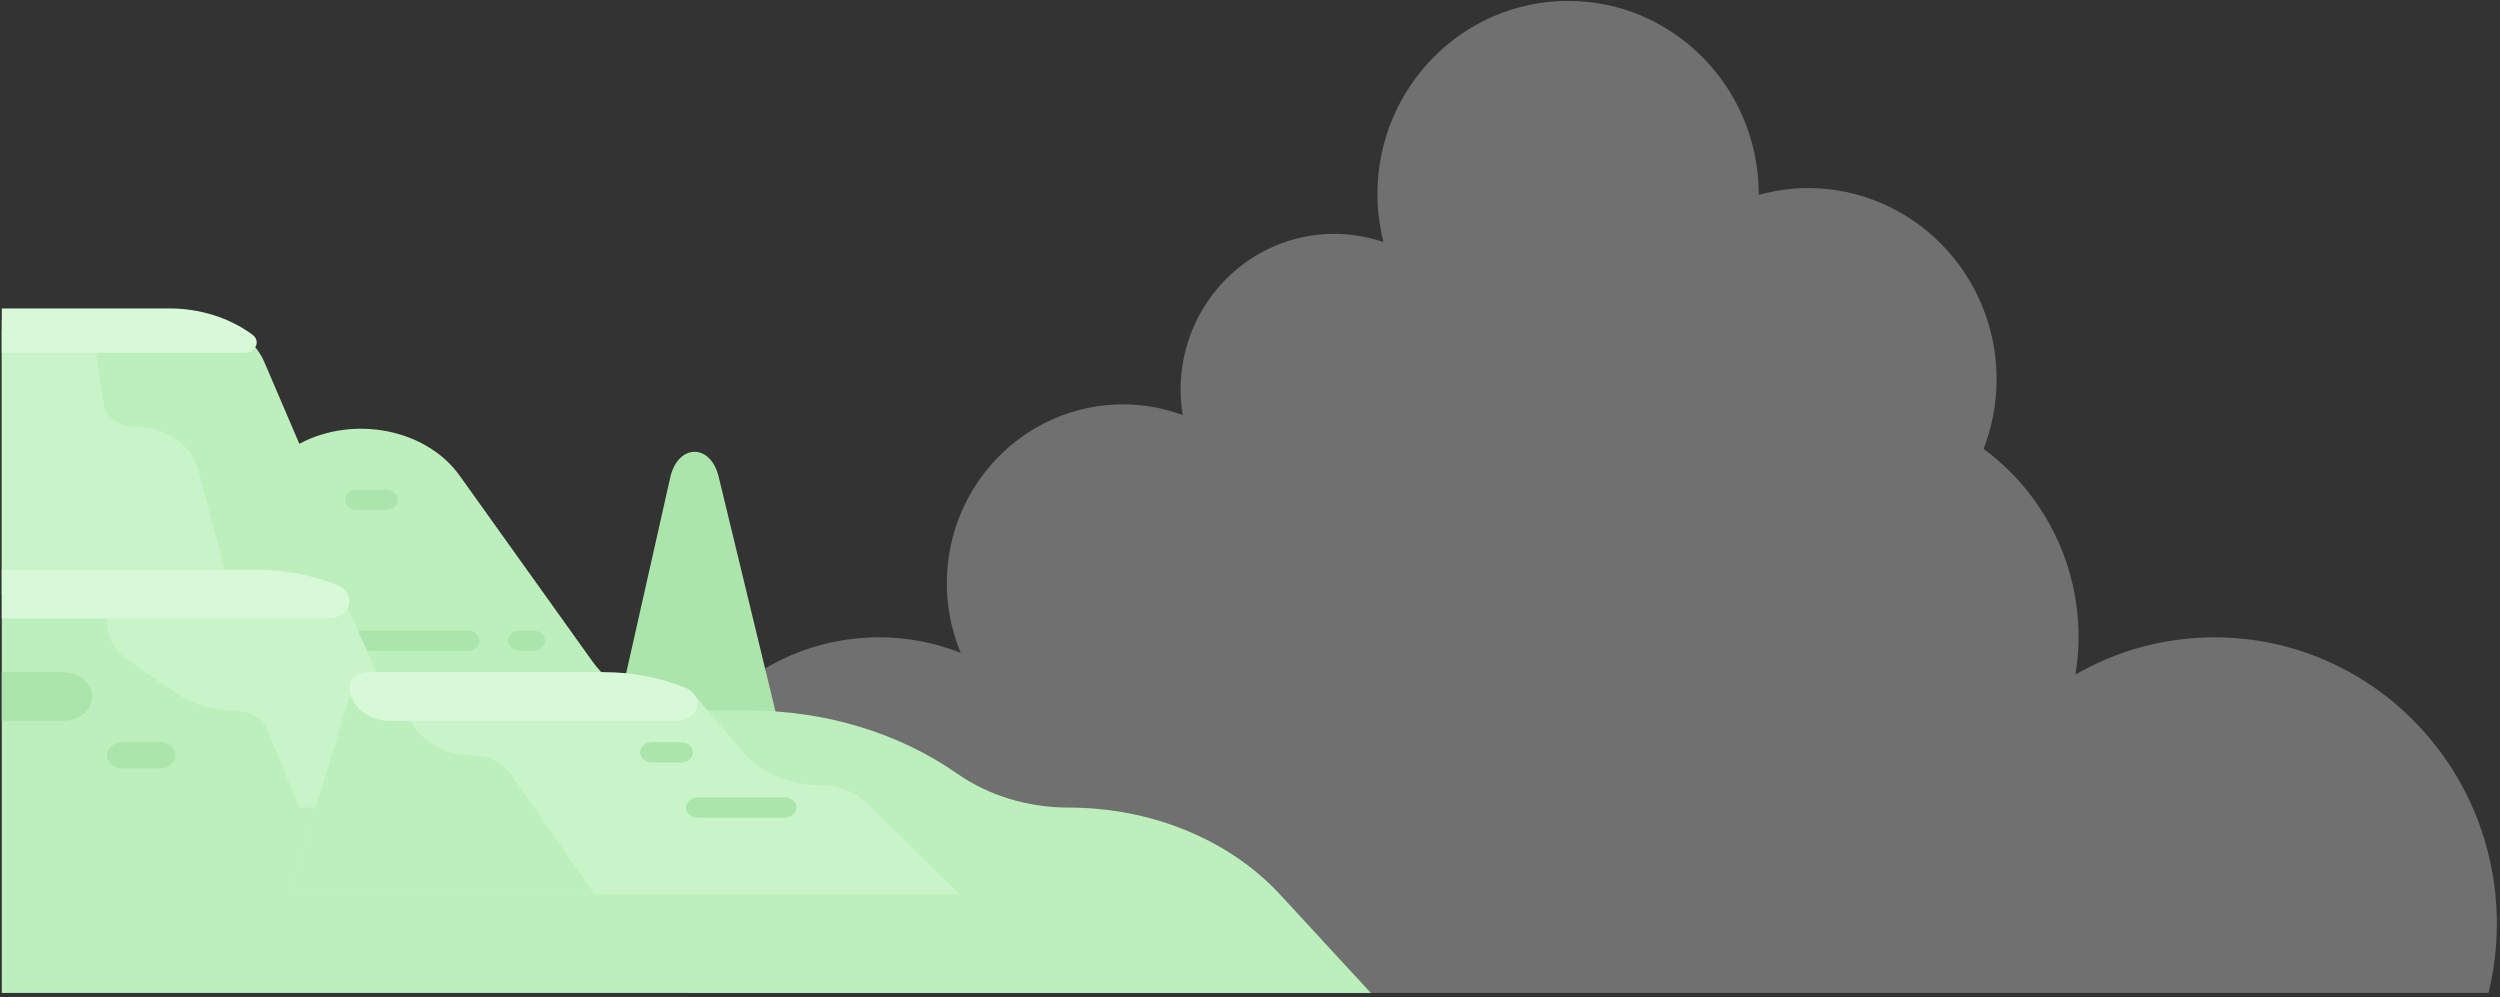 <svg width="504" height="201" viewBox="0 0 504 201" fill="none" xmlns="http://www.w3.org/2000/svg">
<rect x="0" y="0" width="504" height="201" fill="#333333" stroke="none"/>
<path opacity="0.3" d="M138.688 200.181C134.066 192.934 131.365 184.307 131.365 175.021C131.365 149.323 151.905 128.477 177.247 128.477C183.05 128.477 188.572 129.613 193.675 131.602C191.874 127.289 190.884 122.549 190.884 117.576C190.884 97.663 206.801 81.516 226.431 81.516C230.653 81.516 234.685 82.298 238.447 83.678C238.176 82.013 238.006 80.329 238.006 78.583C238.006 61.218 251.883 47.141 269.001 47.141C272.473 47.141 275.795 47.75 278.916 48.816C278.146 45.73 277.686 42.513 277.686 39.174C277.686 17.637 294.894 0.181 316.124 0.181C337.354 0.181 354.563 17.637 354.563 39.174C354.563 39.214 354.563 39.255 354.563 39.285C357.734 38.423 361.046 37.915 364.488 37.915C385.488 37.915 402.516 55.189 402.516 76.492C402.516 81.435 401.566 86.154 399.895 90.498C411.48 99.034 419.044 112.847 419.044 128.487C419.044 131.044 418.784 133.541 418.404 135.987C426.678 131.217 436.242 128.487 446.447 128.487C477.882 128.487 503.365 154.337 503.365 186.225C503.365 191.036 502.775 195.715 501.684 200.181H138.698H138.688Z" fill="white"/>
<g clip-path="url(#clip0_4081_4334)">
<path d="M160.225 159.493L144.884 96.119C143.239 89.325 136.659 89.432 135.118 96.277L120.884 159.493H160.225Z" fill="#ACE5AC"/>
<path d="M258.077 180.355C247.868 169.288 232.122 162.809 215.436 162.809C207.246 162.809 199.317 160.4 193.028 156.003C181.24 147.76 166.377 143.245 151.028 143.245H140.28C131.738 143.245 123.824 139.485 119.433 133.342L92.663 95.883C85.96 86.504 71.351 83.605 60.345 89.469L53.258 72.917C51.13 67.948 45.511 64.634 39.214 64.634H0.365V200.181H276.365L258.077 180.355Z" fill="#BDEFBD"/>
<path d="M94.243 127.116H70.795C69.445 127.116 68.351 128.033 68.351 129.164C68.351 130.296 69.445 131.213 70.795 131.213H94.243C95.592 131.213 96.686 130.296 96.686 129.164C96.686 128.033 95.592 127.116 94.243 127.116Z" fill="#ACE5AC"/>
<path d="M107.436 127.116H104.825C103.476 127.116 102.382 128.033 102.382 129.164C102.382 130.296 103.476 131.213 104.825 131.213H107.436C108.785 131.213 109.879 130.296 109.879 129.164C109.879 128.033 108.785 127.116 107.436 127.116Z" fill="#ACE5AC"/>
<path d="M18.689 66.649L20.886 81.401C21.281 84.051 23.968 86.04 27.153 86.04C33.283 86.04 38.592 89.607 39.928 94.623L46.625 119.769H0.365V66.649H18.689Z" fill="#C9F4C9"/>
<path d="M71.98 102.816H77.758C79.108 102.816 80.202 101.898 80.202 100.767C80.202 99.636 79.108 98.718 77.758 98.718H71.98C70.63 98.718 69.537 99.636 69.537 100.767C69.537 101.898 70.63 102.816 71.98 102.816Z" fill="#ACE5AC"/>
<path d="M0.365 71.117H49.271C51.554 71.117 52.621 68.748 50.909 67.483C46.283 64.066 40.329 62.181 34.163 62.181H0.365V71.117Z" fill="#D7F9D7"/>
<path d="M68.097 118.015L88.14 162.809H60.344L53.957 147.279C52.965 144.865 50.255 143.245 47.209 143.245C42.932 143.245 38.786 142.004 35.477 139.733L25.796 133.089C23.125 131.257 21.577 128.516 21.577 125.623V118.015H68.097Z" fill="#C9F4C9"/>
<path d="M0.365 114.863H51.729C57.399 114.863 62.995 115.94 68.097 118.015C72.091 119.639 70.712 124.675 66.272 124.675H0.365V114.863Z" fill="#D7F9D7"/>
<path d="M24.747 154.929H32.243C33.993 154.929 35.412 153.739 35.412 152.271C35.412 150.804 33.993 149.614 32.243 149.614H24.747C22.996 149.614 21.577 150.804 21.577 152.271C21.577 153.739 22.996 154.929 24.747 154.929Z" fill="#ACE5AC"/>
<path d="M0.365 145.319H12.735C15.968 145.319 18.589 143.122 18.589 140.412C18.589 137.701 15.968 135.504 12.735 135.504H0.365V145.319Z" fill="#ACE5AC"/>
<path d="M70.46 140.412L58.394 180.277H193.381L174.897 162.017C172.506 159.656 168.998 158.294 165.303 158.294C159.125 158.294 153.326 155.792 149.736 151.576L140.229 140.413L70.46 140.412Z" fill="#C9F4C9"/>
<path d="M58.394 180.277L70.46 140.412L81.801 140.413V140.988C81.801 147.22 87.826 152.271 95.258 152.271C98.4 152.271 101.305 153.67 102.889 155.944L119.837 180.277L58.394 180.277Z" fill="#BDEFBD"/>
<path d="M73.928 135.507H121.824C127.494 135.507 133.09 136.585 138.191 138.659C142.186 140.284 140.807 145.319 136.367 145.319H78.695C74.147 145.319 70.46 142.228 70.46 138.415C70.46 136.809 72.012 135.507 73.928 135.507Z" fill="#D7F9D7"/>
<path d="M131.501 153.711H137.279C138.629 153.711 139.723 152.794 139.723 151.662C139.723 150.531 138.629 149.614 137.279 149.614H131.501C130.151 149.614 129.057 150.531 129.057 151.662C129.057 152.794 130.151 153.711 131.501 153.711Z" fill="#ACE5AC"/>
<path d="M140.732 164.858H158.134C159.484 164.858 160.578 163.94 160.578 162.809C160.578 161.678 159.484 160.76 158.134 160.76H140.732C139.382 160.76 138.289 161.678 138.289 162.809C138.289 163.94 139.383 164.858 140.732 164.858Z" fill="#ACE5AC"/>
</g>
<defs>
<clipPath id="clip0_4081_4334">
<rect width="276" height="138" fill="white" transform="translate(0.365 62.181)"/>
</clipPath>
</defs>
</svg>
